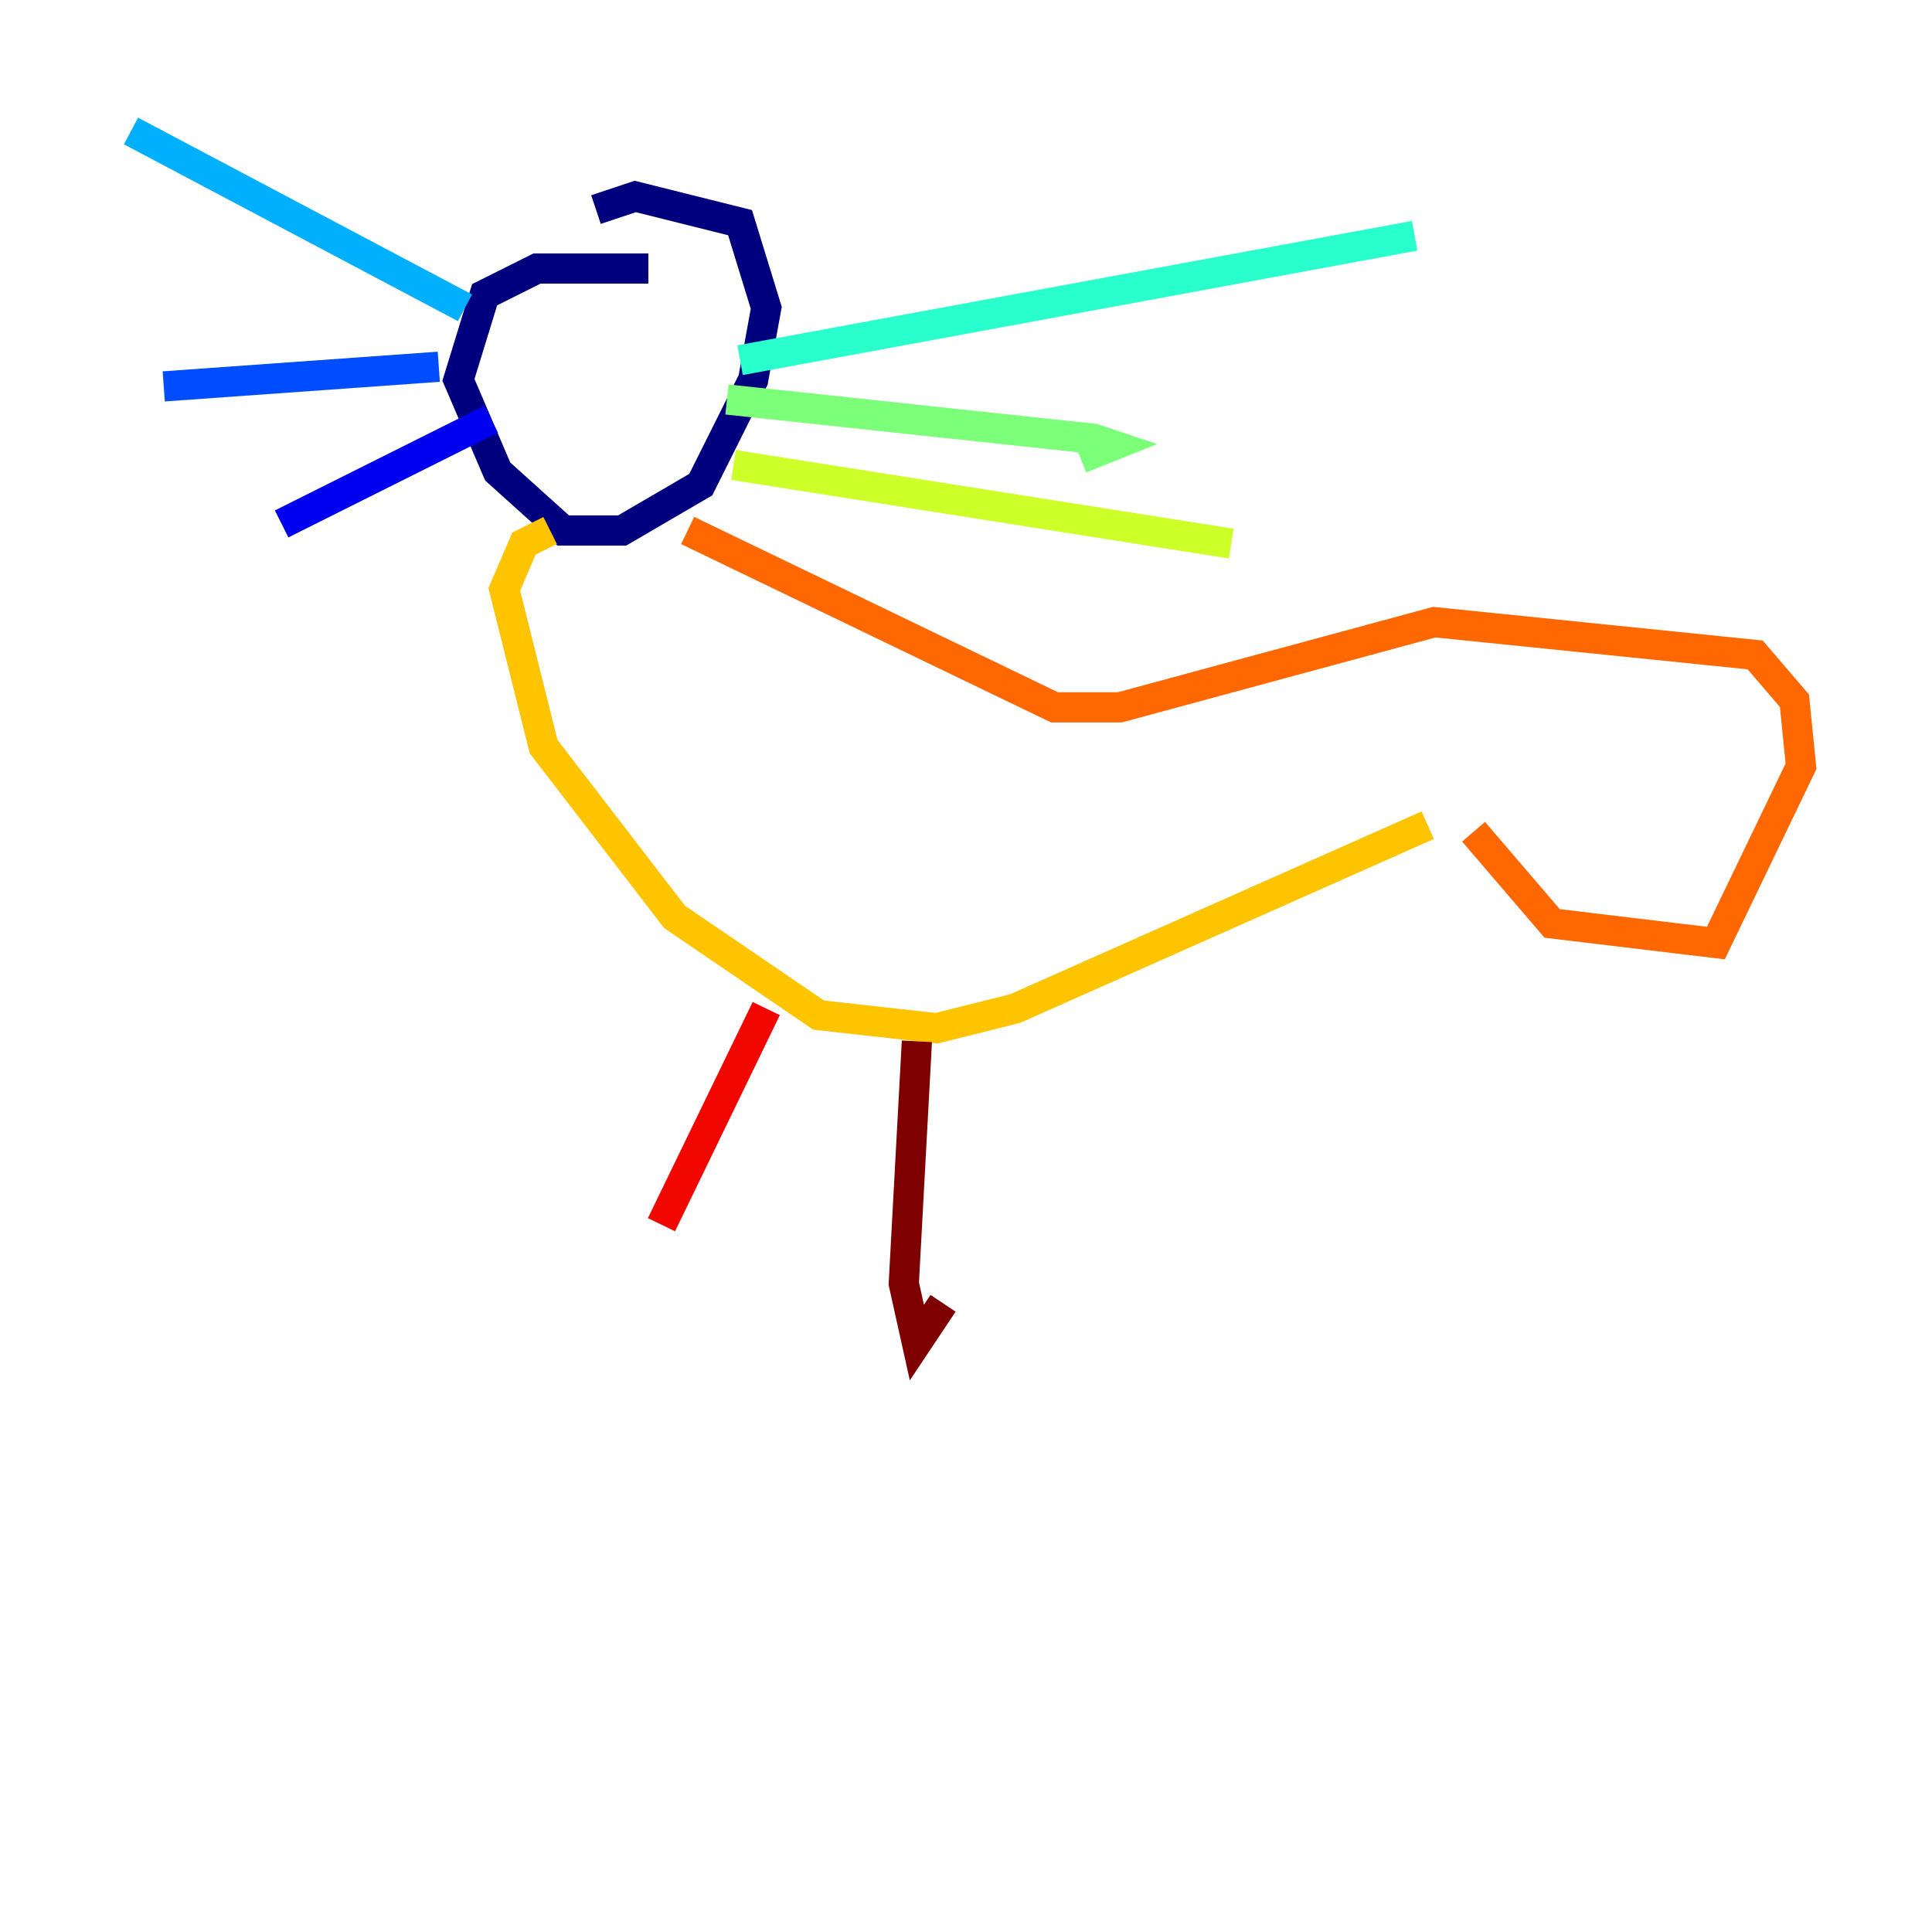 <?xml version="1.0" encoding="utf-8" ?>
<svg baseProfile="tiny" height="128" version="1.2" viewBox="0,0,128,128" width="128" xmlns="http://www.w3.org/2000/svg" xmlns:ev="http://www.w3.org/2001/xml-events" xmlns:xlink="http://www.w3.org/1999/xlink"><defs /><polyline fill="none" points="42.956,17.79 35.58,17.79 32.108,19.525 30.373,25.166 32.976,31.241 37.315,35.146 41.22,35.146 46.427,32.108 49.898,25.166 50.766,20.393 49.031,14.752 42.088,13.017 39.485,13.885" stroke="#00007f" stroke-width="2" /><polyline fill="none" points="32.542,27.77 18.658,34.712" stroke="#0000f1" stroke-width="2" /><polyline fill="none" points="29.071,24.298 10.848,25.6" stroke="#004cff" stroke-width="2" /><polyline fill="none" points="30.807,20.393 8.678,8.678" stroke="#00b0ff" stroke-width="2" /><polyline fill="none" points="49.031,23.864 93.722,15.62" stroke="#29ffcd" stroke-width="2" /><polyline fill="none" points="48.163,26.468 72.461,29.071 73.763,29.505 71.593,30.373" stroke="#7cff79" stroke-width="2" /><polyline fill="none" points="48.597,30.807 81.573,36.014" stroke="#cdff29" stroke-width="2" /><polyline fill="none" points="36.447,35.146 34.712,36.014 33.41,39.051 36.014,49.464 44.691,60.746 54.237,67.254 62.047,68.122 67.254,66.82 94.59,54.671" stroke="#ffc400" stroke-width="2" /><polyline fill="none" points="45.559,35.146 69.858,46.861 74.197,46.861 95.024,41.22 116.285,43.39 118.888,46.427 119.322,50.766 113.681,62.481 102.834,61.18 97.627,55.105" stroke="#ff6700" stroke-width="2" /><polyline fill="none" points="50.766,66.82 43.824,81.139" stroke="#f10700" stroke-width="2" /><polyline fill="none" points="60.746,68.99 59.878,85.044 60.746,88.949 62.481,86.346" stroke="#7f0000" stroke-width="2" /></svg>